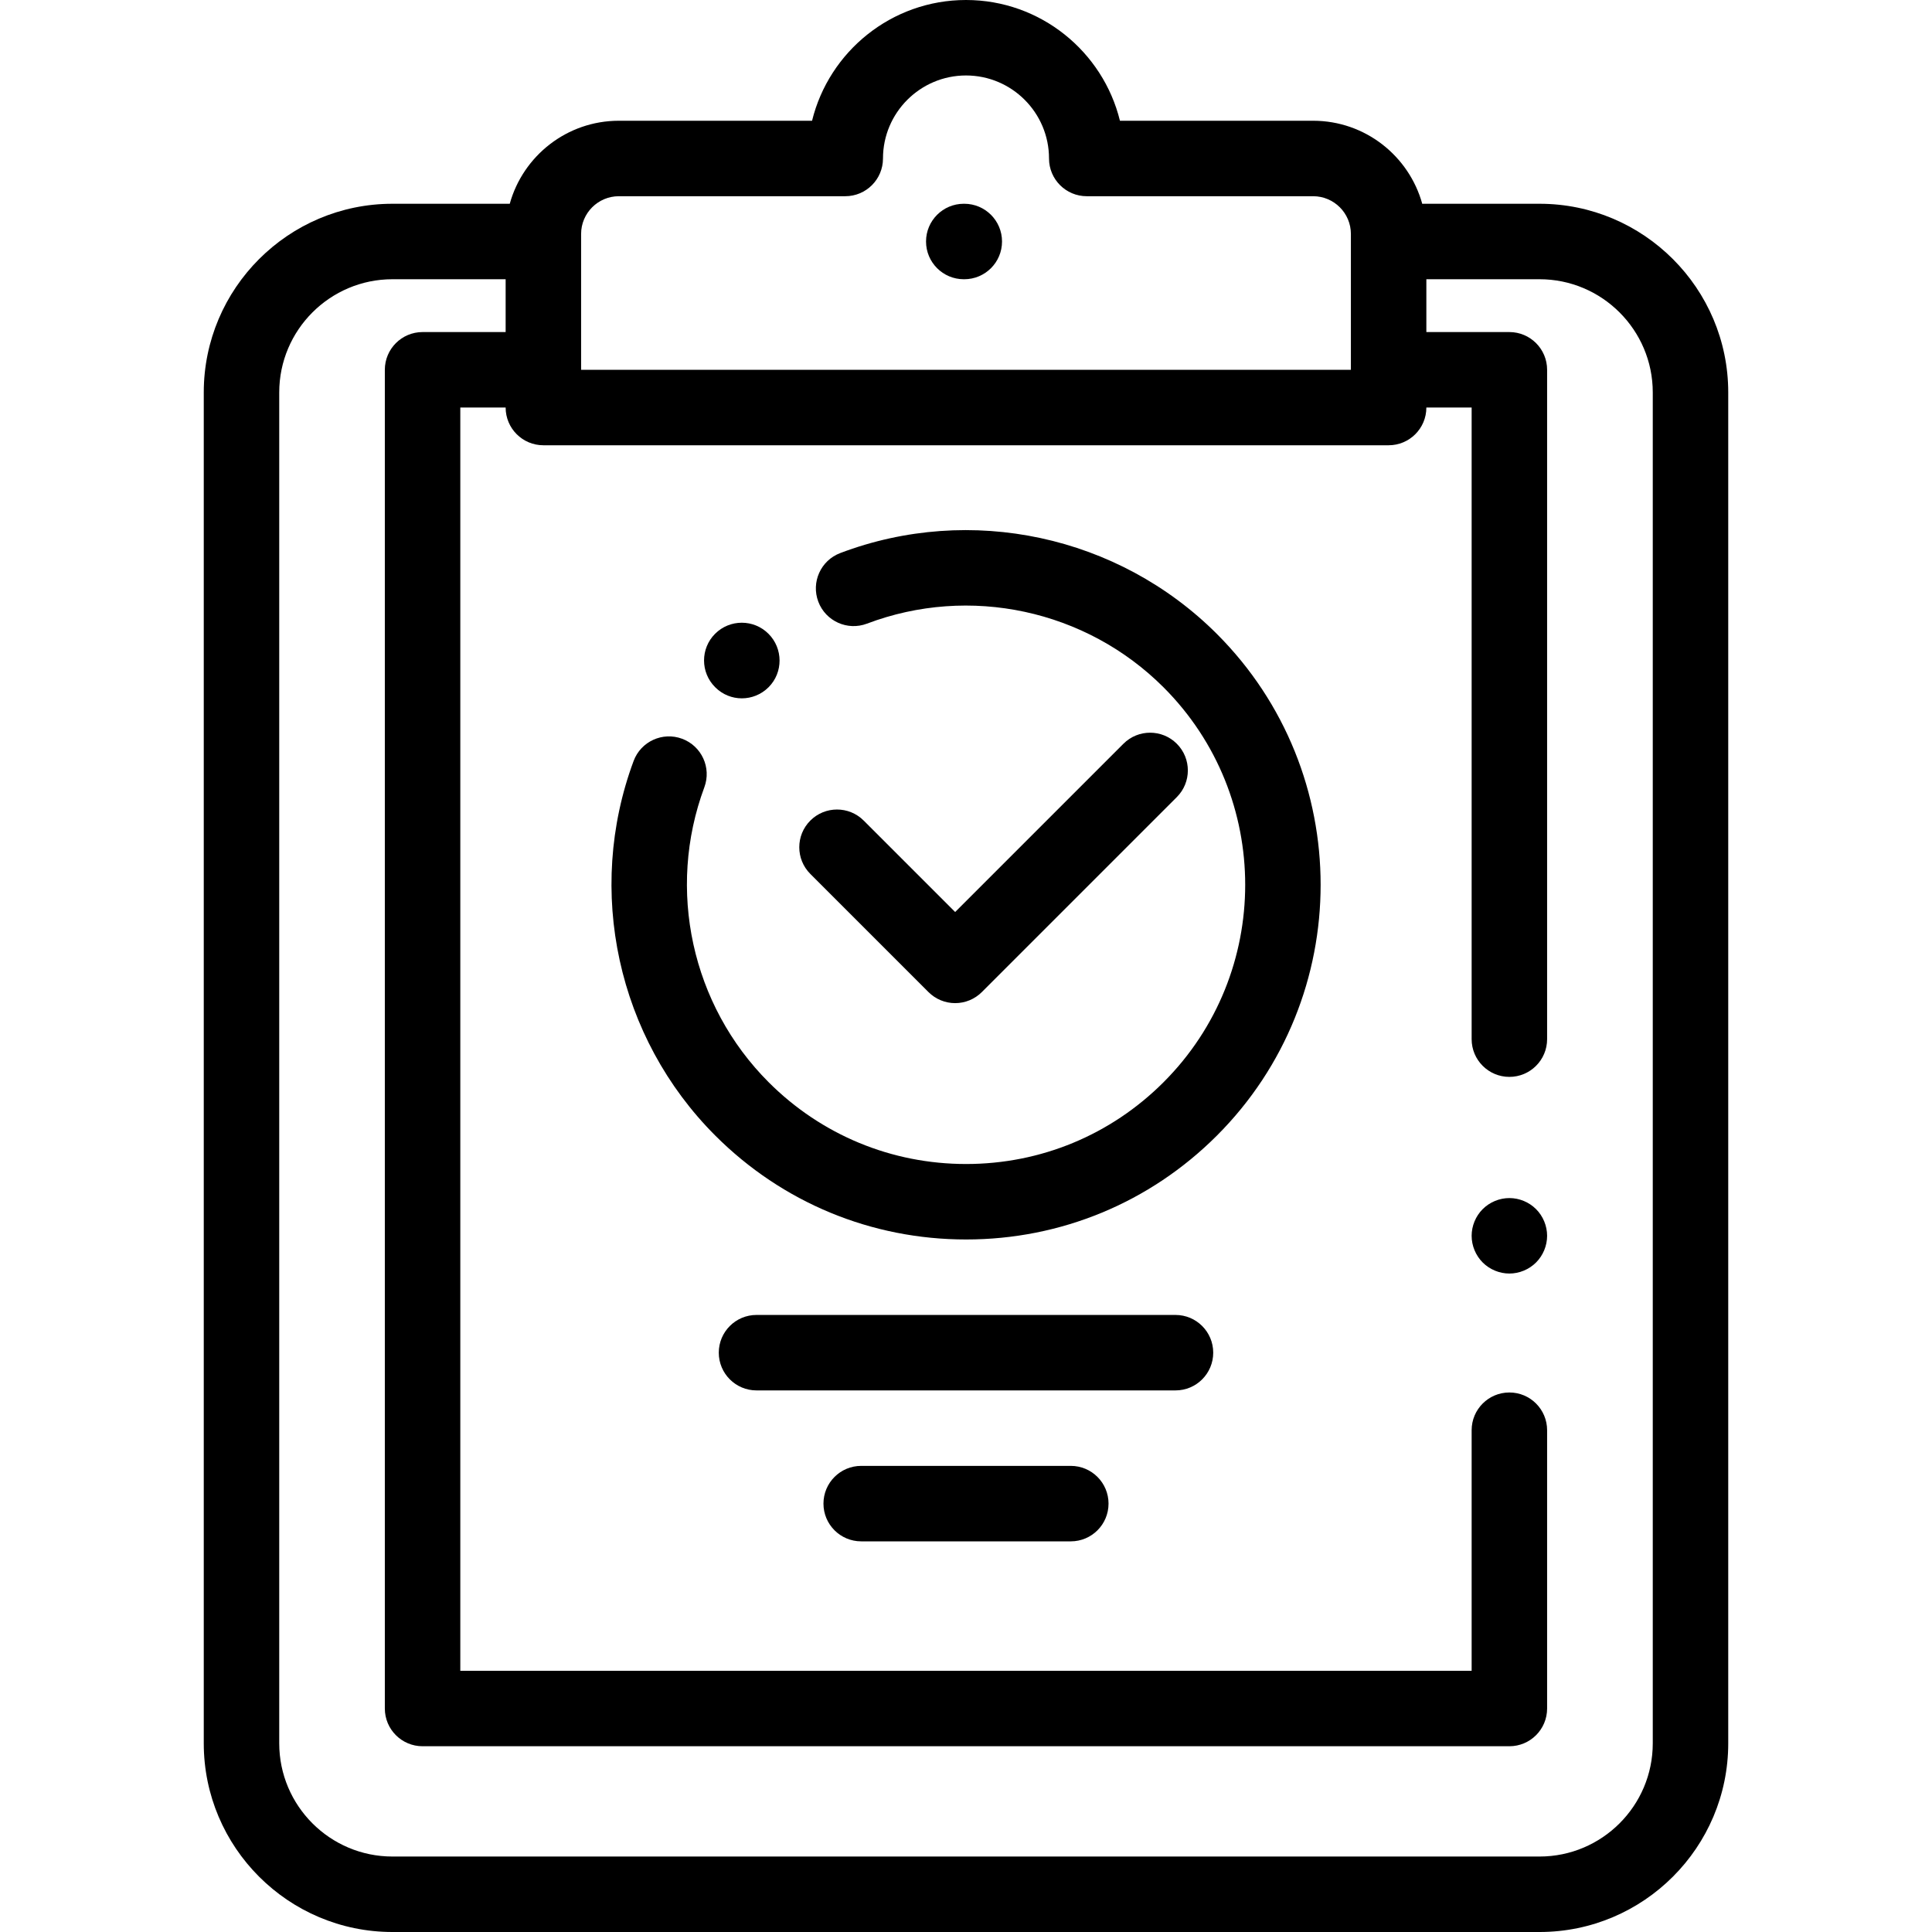 <?xml version="1.0" encoding="iso-8859-1"?>
<!-- Generator: Adobe Illustrator 19.0.0, SVG Export Plug-In . SVG Version: 6.00 Build 0)  -->
<svg version="1.1" id="Capa_1" xmlns="http://www.w3.org/2000/svg" xmlns:xlink="http://www.w3.org/1999/xlink" x="0px" y="0px"
	 viewBox="0 0 512 512" style="enable-background:new 0 0 512 512;" xml:space="preserve">
<g>
	<g>
		<path d="M407.07,320.43c-1.86-1.86-4.44-2.93-7.07-2.93s-5.21,1.07-7.07,2.93c-1.86,1.86-2.93,4.44-2.93,7.07s1.07,5.21,2.93,7.07
			c1.86,1.86,4.44,2.93,7.07,2.93s5.21-1.07,7.07-2.93c1.86-1.86,2.93-4.44,2.93-7.07S408.93,322.29,407.07,320.43z"/>
	</g>
</g>
<g>
	<g>
		<path d="M408,54h-30.745c-0.115,0-0.228,0.013-0.342,0.017C373.408,41.339,361.778,32,348,32h-51.203
			C292.299,13.653,275.714,0,256,0s-36.299,13.653-40.797,32H164c-13.771,0-25.398,9.331-28.908,22H104c-27.57,0-50,22.43-50,50v358
			c0,27.57,22.43,50,50,50h304c27.57,0,50-22.43,50-50V104C458,76.43,435.57,54,408,54z M154,62c0-5.514,4.486-10,10-10h60
			c5.523,0,10-4.477,10-10c0-12.131,9.869-22,22-22s22,9.869,22,22c0,5.523,4.477,10,10,10h60c5.514,0,10,4.486,10,10v36H154V62z
			 M438,462c0,16.542-13.458,30-30,30H104c-16.542,0-30-13.458-30-30V104c0-16.542,13.458-30,30-30h30v14h-22.014
			c-5.523,0-10,4.477-10,10v354.772c0,5.523,4.477,10,10,10H400c5.523,0,10-4.477,10-10v-73.751c0-5.523-4.477-10-10-10
			s-10,4.477-10,10v63.751H121.986V108H134c0,5.523,4.477,10,10,10h224c5.523,0,10-4.477,10-10h12v167.386c0,5.523,4.477,10,10,10
			s10-4.477,10-10V98c0-5.523-4.477-10-10-10h-22V74h30c16.542,0,30,13.458,30,30V462z"/>
	</g>
</g>
<g>
	<g>
		<path d="M255.547,54h-0.138c-5.523,0-10,4.477-10,10s4.477,10,10,10h0.138c5.523,0,10-4.477,10-10S261.07,54,255.547,54z"/>
	</g>
</g>
<g>
	<g>
		<path d="M322.493,168.006c-26.106-26.105-65.287-34.521-99.821-21.438c-5.165,1.957-7.766,7.729-5.809,12.894
			c1.956,5.165,7.729,7.764,12.894,5.809c27.19-10.302,58.04-3.677,78.593,16.877c28.853,28.853,28.853,75.799,0,104.651
			c-13.977,13.978-32.56,21.675-52.326,21.675s-38.349-7.697-52.326-21.675c-20.412-20.412-27.1-51.092-17.039-78.162
			c1.924-5.177-0.713-10.933-5.89-12.857c-5.177-1.925-10.934,0.713-12.857,5.89c-12.778,34.379-4.282,73.346,21.644,99.271
			c17.754,17.755,41.36,27.533,66.468,27.533c25.108,0,48.714-9.778,66.469-27.532C359.143,264.292,359.143,204.657,322.493,168.006
			z"/>
	</g>
</g>
<g>
	<g>
		<path d="M203.651,167.956c-3.905-3.904-10.237-3.904-14.143,0c-3.905,3.905-3.905,10.237,0,14.143l0.055,0.053
			c1.946,1.946,4.487,2.915,7.031,2.915c2.561,0,5.125-0.983,7.084-2.942C207.583,178.22,207.556,171.861,203.651,167.956z"/>
	</g>
</g>
<g>
	<g>
		<path d="M311.865,197.1c-3.905-3.905-10.237-3.905-14.143,0l-44.596,44.596l-24.237-24.237c-3.905-3.906-10.237-3.904-14.142,0
			c-3.905,3.905-3.906,10.237,0,14.142l31.309,31.309c1.875,1.875,4.419,2.929,7.071,2.929s5.196-1.054,7.071-2.929l51.667-51.667
			C315.77,207.338,315.77,201.006,311.865,197.1z"/>
	</g>
</g>
<g>
	<g>
		<path d="M311.516,348.474H200.484c-5.523,0-10,4.477-10,10s4.477,10,10,10h111.032c5.523,0,10-4.477,10-10
			S317.039,348.474,311.516,348.474z"/>
	</g>
</g>
<g>
	<g>
		<path d="M283.773,388.474h-55.547c-5.523,0-10,4.477-10,10s4.477,10,10,10h55.547c5.523,0,10-4.477,10-10
			S289.296,388.474,283.773,388.474z"/>
	</g>
</g>
<g>
</g>
<g>
</g>
<g>
</g>
<g>
</g>
<g>
</g>
<g>
</g>
<g>
</g>
<g>
</g>
<g>
</g>
<g>
</g>
<g>
</g>
<g>
</g>
<g>
</g>
<g>
</g>
<g>
</g>
</svg>
